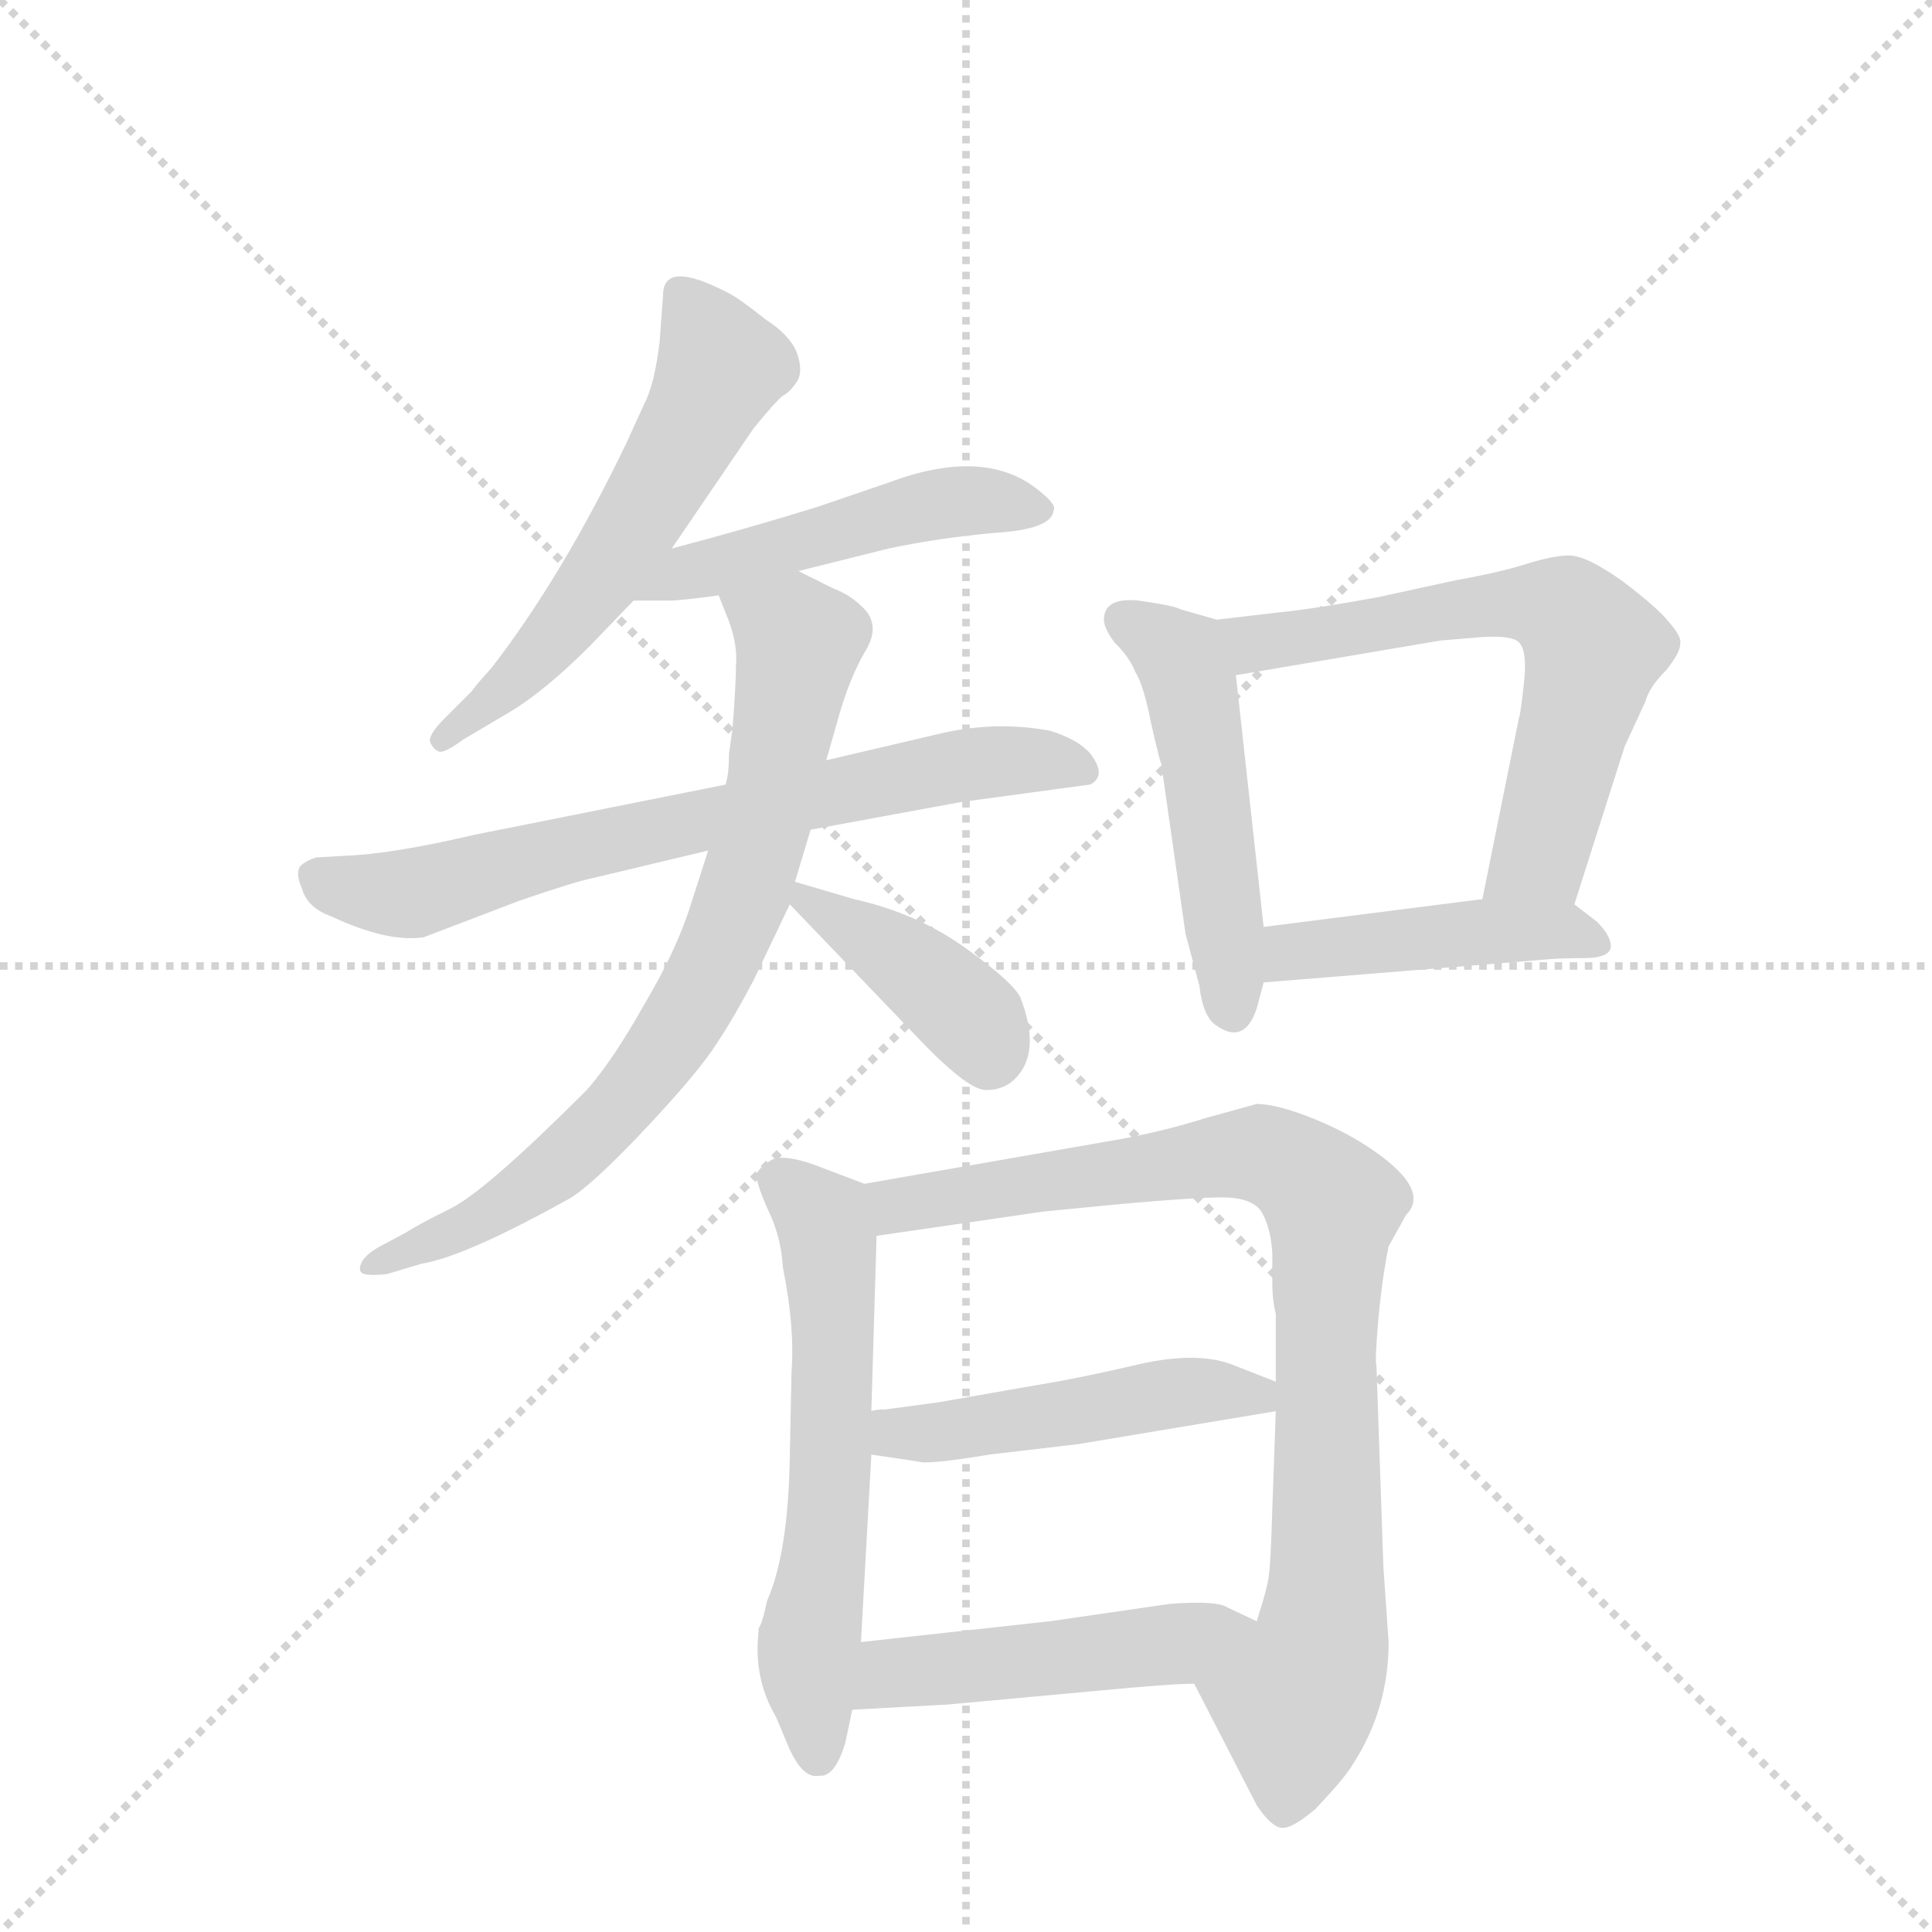 <svg version="1.1" viewBox="0 0 1024 1024" xmlns="http://www.w3.org/2000/svg">
  <g stroke="lightgray" stroke-dasharray="1,1" stroke-width="1" transform="scale(4, 4)">
    <line x1="0" y1="0" x2="256" y2="256"></line>
    <line x1="256" y1="0" x2="0" y2="256"></line>
    <line x1="128" y1="0" x2="128" y2="256"></line>
    <line x1="0" y1="128" x2="256" y2="128"></line>
  </g>
  <g transform="scale(0.92, -0.92) translate(60, -900)">
    <style type="text/css">
      
        @keyframes keyframes0 {
          from {
            stroke: blue;
            stroke-dashoffset: 574;
            stroke-width: 128;
          }
          65% {
            animation-timing-function: step-end;
            stroke: blue;
            stroke-dashoffset: 0;
            stroke-width: 128;
          }
          to {
            stroke: black;
            stroke-width: 1024;
          }
        }
        #make-me-a-hanzi-animation-0 {
          animation: keyframes0 0.717s both;
          animation-delay: 0s;
          animation-timing-function: linear;
        }
      
        @keyframes keyframes1 {
          from {
            stroke: blue;
            stroke-dashoffset: 492;
            stroke-width: 128;
          }
          62% {
            animation-timing-function: step-end;
            stroke: blue;
            stroke-dashoffset: 0;
            stroke-width: 128;
          }
          to {
            stroke: black;
            stroke-width: 1024;
          }
        }
        #make-me-a-hanzi-animation-1 {
          animation: keyframes1 0.65s both;
          animation-delay: 0.717s;
          animation-timing-function: linear;
        }
      
        @keyframes keyframes2 {
          from {
            stroke: blue;
            stroke-dashoffset: 708;
            stroke-width: 128;
          }
          70% {
            animation-timing-function: step-end;
            stroke: blue;
            stroke-dashoffset: 0;
            stroke-width: 128;
          }
          to {
            stroke: black;
            stroke-width: 1024;
          }
        }
        #make-me-a-hanzi-animation-2 {
          animation: keyframes2 0.826s both;
          animation-delay: 1.368s;
          animation-timing-function: linear;
        }
      
        @keyframes keyframes3 {
          from {
            stroke: blue;
            stroke-dashoffset: 762;
            stroke-width: 128;
          }
          71% {
            animation-timing-function: step-end;
            stroke: blue;
            stroke-dashoffset: 0;
            stroke-width: 128;
          }
          to {
            stroke: black;
            stroke-width: 1024;
          }
        }
        #make-me-a-hanzi-animation-3 {
          animation: keyframes3 0.87s both;
          animation-delay: 2.194s;
          animation-timing-function: linear;
        }
      
        @keyframes keyframes4 {
          from {
            stroke: blue;
            stroke-dashoffset: 403;
            stroke-width: 128;
          }
          57% {
            animation-timing-function: step-end;
            stroke: blue;
            stroke-dashoffset: 0;
            stroke-width: 128;
          }
          to {
            stroke: black;
            stroke-width: 1024;
          }
        }
        #make-me-a-hanzi-animation-4 {
          animation: keyframes4 0.578s both;
          animation-delay: 3.064s;
          animation-timing-function: linear;
        }
      
        @keyframes keyframes5 {
          from {
            stroke: blue;
            stroke-dashoffset: 496;
            stroke-width: 128;
          }
          62% {
            animation-timing-function: step-end;
            stroke: blue;
            stroke-dashoffset: 0;
            stroke-width: 128;
          }
          to {
            stroke: black;
            stroke-width: 1024;
          }
        }
        #make-me-a-hanzi-animation-5 {
          animation: keyframes5 0.654s both;
          animation-delay: 3.642s;
          animation-timing-function: linear;
        }
      
        @keyframes keyframes6 {
          from {
            stroke: blue;
            stroke-dashoffset: 638;
            stroke-width: 128;
          }
          67% {
            animation-timing-function: step-end;
            stroke: blue;
            stroke-dashoffset: 0;
            stroke-width: 128;
          }
          to {
            stroke: black;
            stroke-width: 1024;
          }
        }
        #make-me-a-hanzi-animation-6 {
          animation: keyframes6 0.769s both;
          animation-delay: 4.295s;
          animation-timing-function: linear;
        }
      
        @keyframes keyframes7 {
          from {
            stroke: blue;
            stroke-dashoffset: 451;
            stroke-width: 128;
          }
          59% {
            animation-timing-function: step-end;
            stroke: blue;
            stroke-dashoffset: 0;
            stroke-width: 128;
          }
          to {
            stroke: black;
            stroke-width: 1024;
          }
        }
        #make-me-a-hanzi-animation-7 {
          animation: keyframes7 0.617s both;
          animation-delay: 5.065s;
          animation-timing-function: linear;
        }
      
        @keyframes keyframes8 {
          from {
            stroke: blue;
            stroke-dashoffset: 603;
            stroke-width: 128;
          }
          66% {
            animation-timing-function: step-end;
            stroke: blue;
            stroke-dashoffset: 0;
            stroke-width: 128;
          }
          to {
            stroke: black;
            stroke-width: 1024;
          }
        }
        #make-me-a-hanzi-animation-8 {
          animation: keyframes8 0.741s both;
          animation-delay: 5.682s;
          animation-timing-function: linear;
        }
      
        @keyframes keyframes9 {
          from {
            stroke: blue;
            stroke-dashoffset: 884;
            stroke-width: 128;
          }
          74% {
            animation-timing-function: step-end;
            stroke: blue;
            stroke-dashoffset: 0;
            stroke-width: 128;
          }
          to {
            stroke: black;
            stroke-width: 1024;
          }
        }
        #make-me-a-hanzi-animation-9 {
          animation: keyframes9 0.969s both;
          animation-delay: 6.422s;
          animation-timing-function: linear;
        }
      
        @keyframes keyframes10 {
          from {
            stroke: blue;
            stroke-dashoffset: 480;
            stroke-width: 128;
          }
          61% {
            animation-timing-function: step-end;
            stroke: blue;
            stroke-dashoffset: 0;
            stroke-width: 128;
          }
          to {
            stroke: black;
            stroke-width: 1024;
          }
        }
        #make-me-a-hanzi-animation-10 {
          animation: keyframes10 0.641s both;
          animation-delay: 7.392s;
          animation-timing-function: linear;
        }
      
        @keyframes keyframes11 {
          from {
            stroke: blue;
            stroke-dashoffset: 484;
            stroke-width: 128;
          }
          61% {
            animation-timing-function: step-end;
            stroke: blue;
            stroke-dashoffset: 0;
            stroke-width: 128;
          }
          to {
            stroke: black;
            stroke-width: 1024;
          }
        }
        #make-me-a-hanzi-animation-11 {
          animation: keyframes11 0.644s both;
          animation-delay: 8.032s;
          animation-timing-function: linear;
        }
      
    </style>
    
      <path d="M 327 584 L 374 653 Q 387 669 391 672 Q 395 674 399 680 Q 403 686 399 697 Q 395 707 381 716 Q 366 728 360 731 Q 322 751 322 730 L 320 703 Q 317 678 311 667 L 301 645 Q 264 568 223 515 Q 213 504 212 502 L 196 486 Q 186 476 188 472 Q 190 468 193 467 Q 196 466 207 474 L 234 490 Q 254 502 280 528 L 305 554 L 327 584 Z" fill="lightgray"></path>
    
      <path d="M 305 554 L 326 554 Q 332 554 354 557 L 400 571 L 452 584 Q 480 590 513 593 Q 546 595 547 606 Q 549 609 539 617 Q 508 643 452 622 L 411 608 Q 369 595 327 584 C 298 576 275 554 305 554 Z" fill="lightgray"></path>
    
      <path d="M 358 448 L 213 419 Q 166 408 139 407 L 122 406 Q 116 404 113 401 Q 110 397 114 388 Q 117 377 131 372 Q 163 357 184 360 L 239 381 Q 271 392 281 394 L 348 410 L 407 422 L 494 438 L 568 448 Q 578 453 568 466 Q 561 474 545 479 Q 513 485 480 477 L 416 462 L 358 448 Z" fill="lightgray"></path>
    
      <path d="M 354 557 L 360 542 Q 365 528 364 517 Q 364 506 362 480 L 360 466 Q 360 454 358 448 L 348 410 L 338 379 Q 330 353 311 321 Q 293 289 278 272 Q 220 214 200 204 Q 180 194 174 190 L 159 182 Q 150 177 148 172 Q 146 167 150 166 Q 154 165 163 166 L 183 172 Q 208 176 269 210 Q 283 219 313 251 Q 343 283 353 299 Q 363 314 374 335 L 395 379 L 398 392 L 407 422 L 416 462 L 424 490 Q 430 510 438 524 Q 447 538 439 548 Q 431 557 420 561 L 400 571 C 373 584 343 585 354 557 Z" fill="lightgray"></path>
    
      <path d="M 395 379 L 466 305 Q 497 272 508 272 Q 520 272 527 281 Q 539 296 528 325 Q 524 334 496 354 Q 468 374 432 382 L 398 392 C 376 398 376 398 395 379 Z" fill="lightgray"></path>
    
      <path d="M 576 543 Q 576 538 582 530 Q 591 521 594 513 Q 599 505 603 484 Q 608 462 609 460 L 623 362 L 631 332 Q 633 314 641 309 Q 657 298 664 319 L 668 334 L 668 366 L 652 511 C 649 541 649 541 641 543 L 620 549 Q 617 551 596 554 Q 576 556 576 543 Z" fill="lightgray"></path>
    
      <path d="M 847 379 L 876 470 L 888 496 Q 890 504 900 514 Q 908 524 908 529 Q 909 533 902 541 Q 896 549 875 565 Q 854 580 844 580 Q 835 580 819 575 Q 803 570 780 566 L 734 556 Q 696 549 675 547 L 641 543 C 611 539 622 506 652 511 L 770 531 L 794 533 Q 811 534 815 530 Q 820 525 818 507 Q 816 488 815 486 L 794 382 C 788 353 838 350 847 379 Z" fill="lightgray"></path>
    
      <path d="M 668 334 L 828 347 Q 837 348 852 348 Q 868 348 868 355 Q 868 361 860 369 L 847 379 C 836 387 824 386 794 382 L 668 366 C 638 362 638 332 668 334 Z" fill="lightgray"></path>
    
      <path d="M 377 -38 L 377 -40 Q 374 -67 387 -89 L 395 -108 Q 403 -125 412 -123 Q 421 -124 427 -104 L 431 -85 L 436 -46 L 442 62 L 442 87 L 445 188 C 446 215 446 215 438 218 L 409 229 Q 392 235 385 232 Q 378 228 376 224 Q 375 220 382 204 Q 390 188 391 170 Q 398 135 396 110 L 395 60 Q 394 5 382 -22 Q 379 -36 377 -38 Z" fill="lightgray"></path>
    
      <path d="M 628 -70 L 664 -140 Q 672 -152 678 -153 Q 684 -154 698 -142 Q 715 -124 719 -117 Q 740 -85 740 -46 L 737 -3 L 733 113 Q 732 116 734 139 Q 736 162 740 182 L 750 200 Q 763 213 737 233 Q 720 246 698 255 Q 676 264 664 264 L 635 256 Q 613 249 587 244 L 438 218 C 408 213 415 184 445 188 L 541 202 L 582 206 Q 637 211 649 210 Q 661 209 666 203 Q 672 194 673 178 L 673 160 Q 673 151 675 143 L 675 104 L 675 87 L 673 31 Q 672 -2 671 -7 Q 671 -12 664 -34 C 656 -63 614 -43 628 -70 Z" fill="lightgray"></path>
    
      <path d="M 442 62 L 469 58 Q 474 56 510 62 L 561 68 L 675 87 C 705 92 703 93 675 104 L 652 113 Q 631 122 596 114 Q 562 106 537 102 L 480 92 L 450 88 Q 444 88 442 87 C 412 83 412 66 442 62 Z" fill="lightgray"></path>
    
      <path d="M 431 -85 L 486 -82 L 573 -74 Q 615 -70 628 -70 C 658 -69 691 -47 664 -34 L 647 -26 Q 641 -22 614 -24 L 545 -34 L 436 -46 C 406 -49 401 -87 431 -85 Z" fill="lightgray"></path>
    
    
      <clipPath id="make-me-a-hanzi-clip-0">
        <path d="M 327 584 L 374 653 Q 387 669 391 672 Q 395 674 399 680 Q 403 686 399 697 Q 395 707 381 716 Q 366 728 360 731 Q 322 751 322 730 L 320 703 Q 317 678 311 667 L 301 645 Q 264 568 223 515 Q 213 504 212 502 L 196 486 Q 186 476 188 472 Q 190 468 193 467 Q 196 466 207 474 L 234 490 Q 254 502 280 528 L 305 554 L 327 584 Z"></path>
      </clipPath>
      <path clip-path="url(#make-me-a-hanzi-clip-0)" d="M 333 731 L 355 689 L 338 652 L 285 565 L 232 504 L 195 474" fill="none" id="make-me-a-hanzi-animation-0" stroke-dasharray="446 892" stroke-linecap="round"></path>
    
      <clipPath id="make-me-a-hanzi-clip-1">
        <path d="M 305 554 L 326 554 Q 332 554 354 557 L 400 571 L 452 584 Q 480 590 513 593 Q 546 595 547 606 Q 549 609 539 617 Q 508 643 452 622 L 411 608 Q 369 595 327 584 C 298 576 275 554 305 554 Z"></path>
      </clipPath>
      <path clip-path="url(#make-me-a-hanzi-clip-1)" d="M 310 558 L 335 570 L 467 607 L 495 612 L 538 608" fill="none" id="make-me-a-hanzi-animation-1" stroke-dasharray="364 728" stroke-linecap="round"></path>
    
      <clipPath id="make-me-a-hanzi-clip-2">
        <path d="M 358 448 L 213 419 Q 166 408 139 407 L 122 406 Q 116 404 113 401 Q 110 397 114 388 Q 117 377 131 372 Q 163 357 184 360 L 239 381 Q 271 392 281 394 L 348 410 L 407 422 L 494 438 L 568 448 Q 578 453 568 466 Q 561 474 545 479 Q 513 485 480 477 L 416 462 L 358 448 Z"></path>
      </clipPath>
      <path clip-path="url(#make-me-a-hanzi-clip-2)" d="M 122 395 L 146 387 L 182 386 L 267 411 L 491 459 L 536 463 L 563 457" fill="none" id="make-me-a-hanzi-animation-2" stroke-dasharray="580 1160" stroke-linecap="round"></path>
    
      <clipPath id="make-me-a-hanzi-clip-3">
        <path d="M 354 557 L 360 542 Q 365 528 364 517 Q 364 506 362 480 L 360 466 Q 360 454 358 448 L 348 410 L 338 379 Q 330 353 311 321 Q 293 289 278 272 Q 220 214 200 204 Q 180 194 174 190 L 159 182 Q 150 177 148 172 Q 146 167 150 166 Q 154 165 163 166 L 183 172 Q 208 176 269 210 Q 283 219 313 251 Q 343 283 353 299 Q 363 314 374 335 L 395 379 L 398 392 L 407 422 L 416 462 L 424 490 Q 430 510 438 524 Q 447 538 439 548 Q 431 557 420 561 L 400 571 C 373 584 343 585 354 557 Z"></path>
      </clipPath>
      <path clip-path="url(#make-me-a-hanzi-clip-3)" d="M 361 555 L 400 530 L 371 391 L 343 328 L 293 257 L 262 228 L 206 192 L 157 172" fill="none" id="make-me-a-hanzi-animation-3" stroke-dasharray="634 1268" stroke-linecap="round"></path>
    
      <clipPath id="make-me-a-hanzi-clip-4">
        <path d="M 395 379 L 466 305 Q 497 272 508 272 Q 520 272 527 281 Q 539 296 528 325 Q 524 334 496 354 Q 468 374 432 382 L 398 392 C 376 398 376 398 395 379 Z"></path>
      </clipPath>
      <path clip-path="url(#make-me-a-hanzi-clip-4)" d="M 402 384 L 487 326 L 502 311 L 510 290" fill="none" id="make-me-a-hanzi-animation-4" stroke-dasharray="275 550" stroke-linecap="round"></path>
    
      <clipPath id="make-me-a-hanzi-clip-5">
        <path d="M 576 543 Q 576 538 582 530 Q 591 521 594 513 Q 599 505 603 484 Q 608 462 609 460 L 623 362 L 631 332 Q 633 314 641 309 Q 657 298 664 319 L 668 334 L 668 366 L 652 511 C 649 541 649 541 641 543 L 620 549 Q 617 551 596 554 Q 576 556 576 543 Z"></path>
      </clipPath>
      <path clip-path="url(#make-me-a-hanzi-clip-5)" d="M 590 541 L 618 523 L 625 508 L 650 319" fill="none" id="make-me-a-hanzi-animation-5" stroke-dasharray="368 736" stroke-linecap="round"></path>
    
      <clipPath id="make-me-a-hanzi-clip-6">
        <path d="M 847 379 L 876 470 L 888 496 Q 890 504 900 514 Q 908 524 908 529 Q 909 533 902 541 Q 896 549 875 565 Q 854 580 844 580 Q 835 580 819 575 Q 803 570 780 566 L 734 556 Q 696 549 675 547 L 641 543 C 611 539 622 506 652 511 L 770 531 L 794 533 Q 811 534 815 530 Q 820 525 818 507 Q 816 488 815 486 L 794 382 C 788 353 838 350 847 379 Z"></path>
      </clipPath>
      <path clip-path="url(#make-me-a-hanzi-clip-6)" d="M 647 539 L 663 529 L 790 551 L 843 547 L 858 527 L 853 504 L 827 407 L 801 388" fill="none" id="make-me-a-hanzi-animation-6" stroke-dasharray="510 1020" stroke-linecap="round"></path>
    
      <clipPath id="make-me-a-hanzi-clip-7">
        <path d="M 668 334 L 828 347 Q 837 348 852 348 Q 868 348 868 355 Q 868 361 860 369 L 847 379 C 836 387 824 386 794 382 L 668 366 C 638 362 638 332 668 334 Z"></path>
      </clipPath>
      <path clip-path="url(#make-me-a-hanzi-clip-7)" d="M 675 339 L 682 350 L 694 354 L 788 363 L 840 364 L 861 356" fill="none" id="make-me-a-hanzi-animation-7" stroke-dasharray="323 646" stroke-linecap="round"></path>
    
      <clipPath id="make-me-a-hanzi-clip-8">
        <path d="M 377 -38 L 377 -40 Q 374 -67 387 -89 L 395 -108 Q 403 -125 412 -123 Q 421 -124 427 -104 L 431 -85 L 436 -46 L 442 62 L 442 87 L 445 188 C 446 215 446 215 438 218 L 409 229 Q 392 235 385 232 Q 378 228 376 224 Q 375 220 382 204 Q 390 188 391 170 Q 398 135 396 110 L 395 60 Q 394 5 382 -22 Q 379 -36 377 -38 Z"></path>
      </clipPath>
      <path clip-path="url(#make-me-a-hanzi-clip-8)" d="M 386 222 L 408 205 L 417 189 L 419 56 L 405 -56 L 411 -111" fill="none" id="make-me-a-hanzi-animation-8" stroke-dasharray="475 950" stroke-linecap="round"></path>
    
      <clipPath id="make-me-a-hanzi-clip-9">
        <path d="M 628 -70 L 664 -140 Q 672 -152 678 -153 Q 684 -154 698 -142 Q 715 -124 719 -117 Q 740 -85 740 -46 L 737 -3 L 733 113 Q 732 116 734 139 Q 736 162 740 182 L 750 200 Q 763 213 737 233 Q 720 246 698 255 Q 676 264 664 264 L 635 256 Q 613 249 587 244 L 438 218 C 408 213 415 184 445 188 L 541 202 L 582 206 Q 637 211 649 210 Q 661 209 666 203 Q 672 194 673 178 L 673 160 Q 673 151 675 143 L 675 104 L 675 87 L 673 31 Q 672 -2 671 -7 Q 671 -12 664 -34 C 656 -63 614 -43 628 -70 Z"></path>
      </clipPath>
      <path clip-path="url(#make-me-a-hanzi-clip-9)" d="M 447 212 L 457 206 L 665 236 L 692 223 L 708 205 L 704 -18 L 697 -62 L 686 -79 L 679 -143" fill="none" id="make-me-a-hanzi-animation-9" stroke-dasharray="756 1512" stroke-linecap="round"></path>
    
      <clipPath id="make-me-a-hanzi-clip-10">
        <path d="M 442 62 L 469 58 Q 474 56 510 62 L 561 68 L 675 87 C 705 92 703 93 675 104 L 652 113 Q 631 122 596 114 Q 562 106 537 102 L 480 92 L 450 88 Q 444 88 442 87 C 412 83 412 66 442 62 Z"></path>
      </clipPath>
      <path clip-path="url(#make-me-a-hanzi-clip-10)" d="M 447 81 L 481 74 L 632 99 L 667 91" fill="none" id="make-me-a-hanzi-animation-10" stroke-dasharray="352 704" stroke-linecap="round"></path>
    
      <clipPath id="make-me-a-hanzi-clip-11">
        <path d="M 431 -85 L 486 -82 L 573 -74 Q 615 -70 628 -70 C 658 -69 691 -47 664 -34 L 647 -26 Q 641 -22 614 -24 L 545 -34 L 436 -46 C 406 -49 401 -87 431 -85 Z"></path>
      </clipPath>
      <path clip-path="url(#make-me-a-hanzi-clip-11)" d="M 438 -79 L 454 -64 L 581 -52 L 658 -37" fill="none" id="make-me-a-hanzi-animation-11" stroke-dasharray="356 712" stroke-linecap="round"></path>
    
  </g>
</svg>